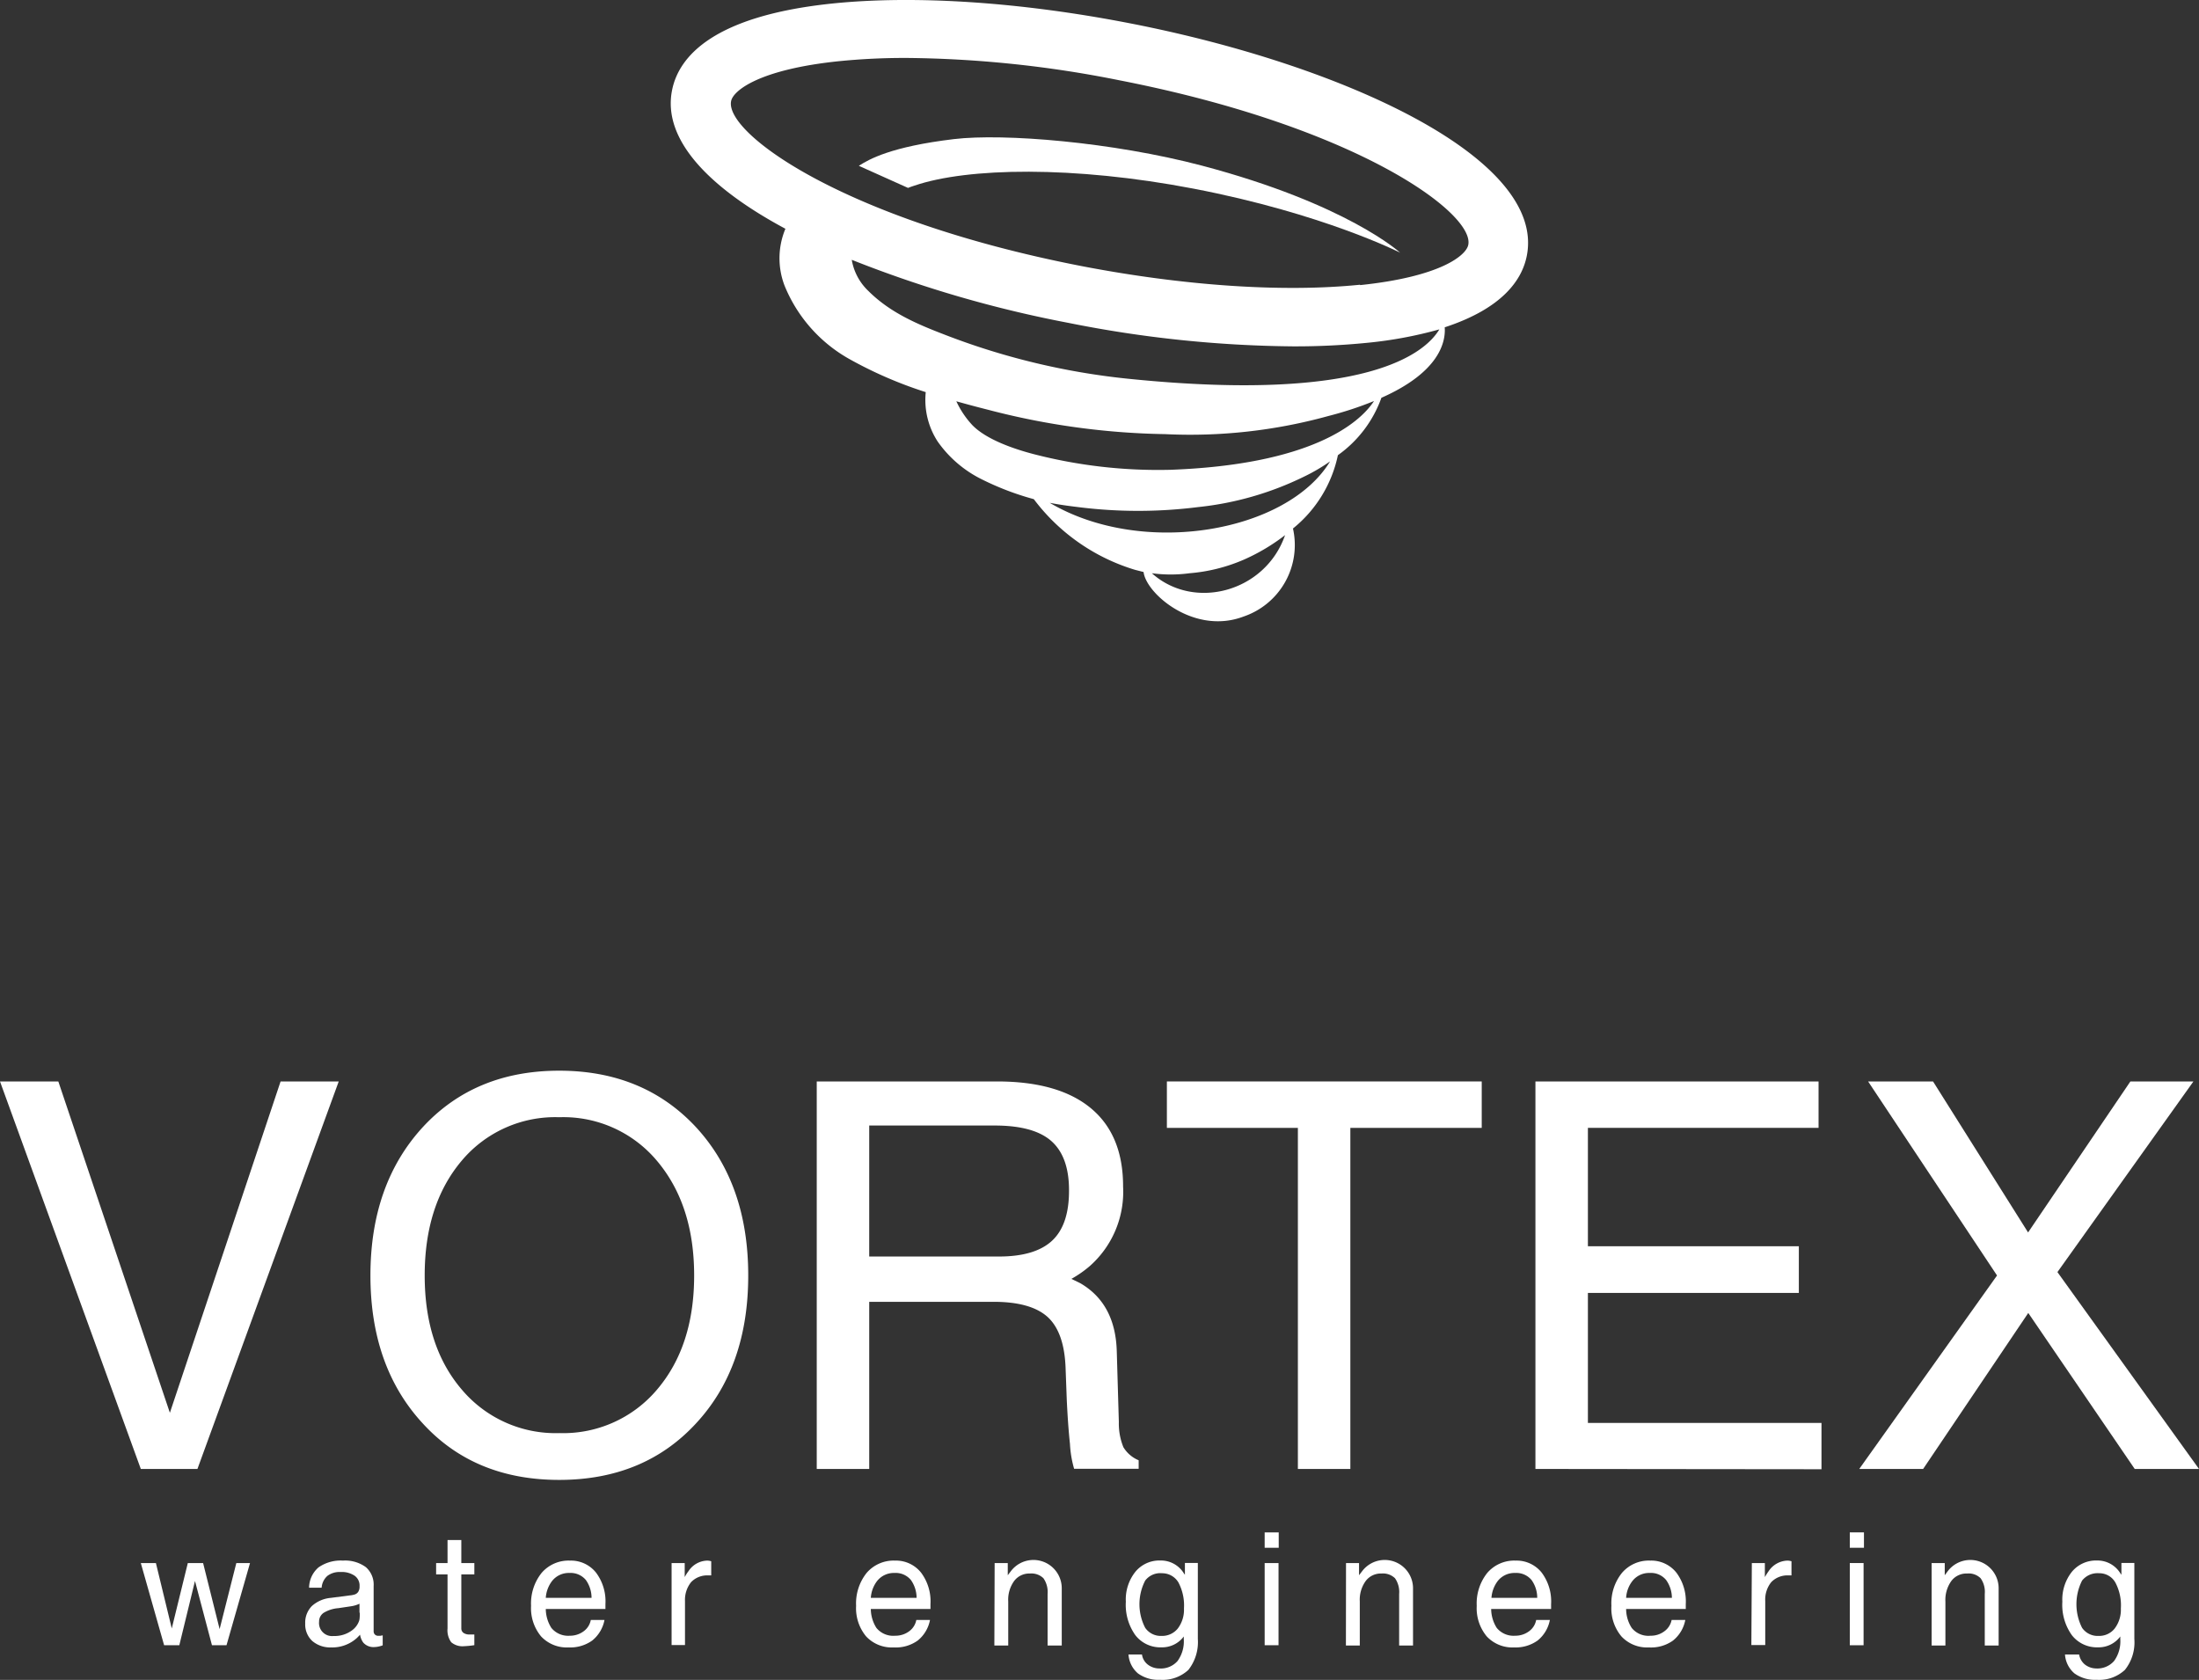 <svg xmlns="http://www.w3.org/2000/svg" viewBox="0 0 233 178"><rect x="0" y="0" width="233" height="178" fill="#333333" stroke="none"/><defs><style>.cls-1{fill:#fff;}</style></defs><title>Asset 2</title><g id="Layer_2" data-name="Layer 2"><g id="Layer_1-2" data-name="Layer 1"><path class="cls-1" d="M148.35,26.77s-5.59-5.15-21-9.22c-9.49-2.5-21-3.44-26.28-2.81-6.68.8-9,2.14-10.07,2.83l5.21,2.34c.22-.08.43-.17.68-.24,5.61-1.92,16.87-2.12,29.58.32C140.17,22.62,148.35,26.77,148.35,26.77Z"/><path class="cls-1" d="M119.78,2.48C108.21.22,97-.53,88.22.37c-12.76,1.32-16.29,5.69-17,9.14-1.09,5.25,3.89,10.38,12,14.73a8.1,8.1,0,0,0-.1,6A15.68,15.68,0,0,0,89.92,38a43.86,43.86,0,0,0,8.17,3.55,8.09,8.09,0,0,0,1.26,5.23,12.41,12.41,0,0,0,4.66,4,29.75,29.75,0,0,0,5.53,2.11h0a21,21,0,0,0,10.73,7.49l.9.23c.27,2.3,5.37,6.7,10.59,4.72A8,8,0,0,0,137,56a13.55,13.55,0,0,0,4.76-7.77,12.69,12.69,0,0,0,4.61-6.08c6.17-2.73,6.82-5.93,6.71-7.47h0c6.1-2,8.16-5,8.68-7.5C163.93,16.78,142.28,6.87,119.78,2.48Zm16.37,54.26c-2.11,6-9.64,8-14.1,4a15.06,15.06,0,0,0,4,0,18.15,18.15,0,0,0,5.7-1.42,21,21,0,0,0,4.43-2.63Zm4.81-7.9c-4.49,7.53-19.83,10.28-29.73,4.44h0c.93.18,1.9.32,3,.45a50.6,50.6,0,0,0,12.72,0,33.27,33.27,0,0,0,11.21-3.22A19.44,19.44,0,0,0,141,48.84Zm4.61-6.32C144,44.9,138.8,49.24,124,49.78a52.66,52.66,0,0,1-14.47-1.66c-2-.52-5-1.52-6.51-3.08a9.68,9.68,0,0,1-1.69-2.52h0c1.1.31,2.22.61,3.37.9A78.69,78.69,0,0,0,123.44,46a55,55,0,0,0,17.31-1.92,36.89,36.89,0,0,0,4.82-1.58Zm-25.66-2.35a74.92,74.92,0,0,1-20-4.78C97,34.27,94.23,33.05,92,30.82a5.9,5.9,0,0,1-1.75-3.29,125.94,125.94,0,0,0,23,6.69A125.89,125.89,0,0,0,137,36.7a76.58,76.58,0,0,0,7.8-.37,43.94,43.94,0,0,0,7.71-1.43C151,37.42,144.8,42.65,119.91,40.17Zm24.2-10c-8.16.83-18.69.12-29.64-2-25.28-4.94-37.73-14.13-37-17.47.22-1.08,2.91-3.34,11.46-4.22a70.24,70.24,0,0,1,7.17-.34,119.26,119.26,0,0,1,22.47,2.36c25.28,4.93,37.73,14.13,37,17.46C155.34,27.06,152.66,29.32,144.11,30.21Z"/><path class="cls-1" d="M17.39,174.33l-2.47-8.71h1.6l1.68,6.93h0l1.7-6.93h1.62l1.75,7h0l1.77-7h1.45L24,174.33H22.46l-1.8-6.81h0L19,174.33H17.39Z"/><path class="cls-1" d="M35.09,174.56a2.93,2.93,0,0,1-2-.68,2.38,2.38,0,0,1-.75-1.85,2.49,2.49,0,0,1,.71-1.86,3.44,3.44,0,0,1,2-.86l2-.26a2.33,2.33,0,0,0,.46-.08.72.72,0,0,0,.44-.29,1,1,0,0,0,.15-.55v-.08a1.27,1.27,0,0,0-.53-1.09,2.42,2.42,0,0,0-1.47-.39,2.15,2.15,0,0,0-1.41.41,1.85,1.85,0,0,0-.61,1.25H32.75a2.88,2.88,0,0,1,1-2.15,4.09,4.09,0,0,1,2.59-.72,3.71,3.71,0,0,1,2.42.69,2.45,2.45,0,0,1,.83,2v4.79a.48.48,0,0,0,.13.35.49.49,0,0,0,.36.14l.2,0,.27-.05v1.06a3,3,0,0,1-.45.13,2.28,2.28,0,0,1-.4.05,1.45,1.45,0,0,1-1.2-.46,1.91,1.91,0,0,1-.35-.85,4.6,4.6,0,0,1-.38.39A3.88,3.88,0,0,1,35.09,174.56Zm3-3.68v-.95a3.15,3.15,0,0,1-.9.27l-1.34.2a3.52,3.52,0,0,0-1.55.49,1.1,1.1,0,0,0-.49.94,1.38,1.38,0,0,0,1.53,1.52,3.09,3.09,0,0,0,2-.63,2.11,2.11,0,0,0,.72-1,1.65,1.65,0,0,0,.05-.33A4.27,4.27,0,0,0,38.12,170.88Z"/><path class="cls-1" d="M50.26,174.32a9.27,9.27,0,0,1-1.09.11,1.83,1.83,0,0,1-1.36-.42,2.15,2.15,0,0,1-.39-1.46v-5.73H46.21v-1.2h1.21v-2.44h1.46v2.44h1.38v1.2H48.88v5.73a.57.57,0,0,0,.23.47,1.09,1.09,0,0,0,.63.17h.52Z"/><path class="cls-1" d="M60.24,174.56a3.72,3.72,0,0,1-2.91-1.17,4.68,4.68,0,0,1-1.06-3.24,5.19,5.19,0,0,1,1.12-3.49,3.77,3.77,0,0,1,3-1.3,3.4,3.4,0,0,1,2.76,1.27,5.07,5.07,0,0,1,1,3.34v.52H57.83a3.81,3.81,0,0,0,.59,2,2.29,2.29,0,0,0,1.95.83,2.41,2.41,0,0,0,1.47-.47,1.91,1.91,0,0,0,.76-1.2h1.45a3.68,3.68,0,0,1-1.3,2.18A4,4,0,0,1,60.24,174.56Zm2.44-5.25a3.29,3.29,0,0,0-.6-1.89,2.1,2.1,0,0,0-1.74-.75,2.25,2.25,0,0,0-1.85.86,3.28,3.28,0,0,0-.66,1.78Z"/><path class="cls-1" d="M71.16,165.62h1.39v1.49a4,4,0,0,1,.4-.63,2.45,2.45,0,0,1,2-1.12,1.53,1.53,0,0,1,.41.07v1.5h-.3a2.36,2.36,0,0,0-1.83.71,3,3,0,0,0-.65,2v4.67H71.16Z"/><path class="cls-1" d="M94.68,174.56a3.72,3.72,0,0,1-2.91-1.17,4.68,4.68,0,0,1-1.06-3.24,5.19,5.19,0,0,1,1.12-3.49,3.77,3.77,0,0,1,3-1.3,3.4,3.4,0,0,1,2.76,1.27,5.07,5.07,0,0,1,1,3.34v.52H92.27a3.81,3.81,0,0,0,.59,2,2.3,2.3,0,0,0,2,.83,2.41,2.41,0,0,0,1.47-.47,1.91,1.91,0,0,0,.76-1.2h1.45a3.68,3.68,0,0,1-1.3,2.18A4,4,0,0,1,94.68,174.56Zm2.44-5.25a3.29,3.29,0,0,0-.6-1.89,2.1,2.1,0,0,0-1.75-.75,2.26,2.26,0,0,0-1.84.86,3.28,3.28,0,0,0-.66,1.78Z"/><path class="cls-1" d="M105.39,165.62h1.39v1.29l.33-.43a3,3,0,0,1,5.39,1.88v6H111v-5.47a2.54,2.54,0,0,0-.44-1.66,1.83,1.83,0,0,0-1.44-.5,2,2,0,0,0-1.67.8,3.38,3.38,0,0,0-.62,2.16v4.67h-1.47Z"/><path class="cls-1" d="M122.85,176.79a2.35,2.35,0,0,0,1.92-.79,3.55,3.55,0,0,0,.66-2.32v-.28h0a2.85,2.85,0,0,1-2.36,1.15,3.34,3.34,0,0,1-2.78-1.3,5.54,5.54,0,0,1-1-3.53,4.71,4.71,0,0,1,1-3.16,3.29,3.29,0,0,1,2.66-1.21,2.85,2.85,0,0,1,2.49,1.36l.11.15v-1.25h1.37v8.06a4.77,4.77,0,0,1-1,3.27,4,4,0,0,1-3,1.05,3.67,3.67,0,0,1-2.35-.68,2.9,2.9,0,0,1-1-2H121a1.64,1.64,0,0,0,.62,1.07A2,2,0,0,0,122.85,176.79Zm.28-10.09a2,2,0,0,0-1.79.78,5.45,5.45,0,0,0,0,5,2,2,0,0,0,1.74.86,2.12,2.12,0,0,0,1.72-.79,3.28,3.28,0,0,0,.65-2.11,5.23,5.23,0,0,0-.59-2.77A2,2,0,0,0,123.13,166.7Z"/><path class="cls-1" d="M134,162.37h1.49V164H134Zm0,3.25h1.47v8.71H134Z"/><path class="cls-1" d="M142.62,165.62H144v1.29l.33-.43a3,3,0,0,1,5.39,1.88v6h-1.47v-5.47a2.54,2.54,0,0,0-.44-1.66,1.83,1.83,0,0,0-1.44-.5,2,2,0,0,0-1.67.8,3.38,3.38,0,0,0-.62,2.16v4.67h-1.47Z"/><path class="cls-1" d="M160.44,174.56a3.72,3.72,0,0,1-2.91-1.17,4.68,4.68,0,0,1-1.06-3.24,5.19,5.19,0,0,1,1.12-3.49,3.77,3.77,0,0,1,3-1.3,3.4,3.4,0,0,1,2.76,1.27,5.08,5.08,0,0,1,1,3.34l0,.52H158a3.81,3.81,0,0,0,.59,2,2.3,2.3,0,0,0,1.95.83,2.41,2.41,0,0,0,1.47-.47,1.91,1.91,0,0,0,.76-1.2h1.45a3.68,3.68,0,0,1-1.3,2.18A4,4,0,0,1,160.44,174.56Zm2.44-5.25a3.22,3.22,0,0,0-.6-1.89,2.1,2.1,0,0,0-1.74-.75,2.26,2.26,0,0,0-1.85.86,3.36,3.36,0,0,0-.66,1.78Z"/><path class="cls-1" d="M174.7,174.56a3.7,3.7,0,0,1-2.9-1.17,4.63,4.63,0,0,1-1.06-3.24,5.14,5.14,0,0,1,1.12-3.49,3.74,3.74,0,0,1,3-1.3,3.4,3.4,0,0,1,2.76,1.27,5.08,5.08,0,0,1,1,3.34l0,.52H172.3a3.72,3.72,0,0,0,.59,2,2.27,2.27,0,0,0,2,.83,2.36,2.36,0,0,0,1.46-.47,1.93,1.93,0,0,0,.77-1.2h1.45a3.68,3.68,0,0,1-1.3,2.18A4,4,0,0,1,174.7,174.56Zm2.45-5.25a3.29,3.29,0,0,0-.61-1.89,2.07,2.07,0,0,0-1.74-.75,2.24,2.24,0,0,0-1.84.86,3.2,3.2,0,0,0-.66,1.78Z"/><path class="cls-1" d="M185.62,165.62H187v1.49a6.21,6.21,0,0,1,.4-.63,2.48,2.48,0,0,1,2-1.12,1.54,1.54,0,0,1,.42.07v1.5h-.3a2.38,2.38,0,0,0-1.84.71,2.94,2.94,0,0,0-.64,2v4.67h-1.47Z"/><path class="cls-1" d="M196,162.37h1.5V164H196Zm0,3.25h1.46v8.71H196Z"/><path class="cls-1" d="M204.67,165.62h1.39v1.29l.32-.43a3,3,0,0,1,5.39,1.88v6H210.3v-5.47a2.48,2.48,0,0,0-.44-1.66,1.79,1.79,0,0,0-1.43-.5,2,2,0,0,0-1.68.8,3.44,3.44,0,0,0-.62,2.16v4.67h-1.46Z"/><path class="cls-1" d="M222.12,176.79A2.35,2.35,0,0,0,224,176a3.55,3.55,0,0,0,.66-2.32v-.28h0a2.85,2.85,0,0,1-2.36,1.15,3.36,3.36,0,0,1-2.78-1.3,5.53,5.53,0,0,1-1-3.53,4.75,4.75,0,0,1,1-3.16,3.31,3.31,0,0,1,2.66-1.21,2.85,2.85,0,0,1,2.49,1.36l.11.15v-1.25h1.37v8.06a4.67,4.67,0,0,1-1,3.27,4,4,0,0,1-3,1.05,3.69,3.69,0,0,1-2.35-.68,2.9,2.9,0,0,1-1-2h1.5a1.73,1.73,0,0,0,.62,1.07A2,2,0,0,0,222.12,176.79Zm.29-10.09a2.08,2.08,0,0,0-1.8.78,5.53,5.53,0,0,0,0,5,2,2,0,0,0,1.75.86,2.09,2.09,0,0,0,1.71-.79,3.28,3.28,0,0,0,.65-2.11,5.14,5.14,0,0,0-.59-2.77A1.94,1.94,0,0,0,222.41,166.7Z"/><path class="cls-1" d="M0,114.59H6.18L18,149.7h0l11.73-35.11h6.16L20.92,155.65h-6Z"/><path class="cls-1" d="M44.78,150.81q-5.53-6-5.53-15.66t5.53-15.7q5.53-6,14.47-6t14.51,6q5.52,6,5.52,15.7t-5.52,15.66q-5.52,6-14.51,6T44.78,150.81Zm24.83-3.56q3.94-4.62,3.94-12.1T69.61,123a12.94,12.94,0,0,0-10.36-4.62A12.93,12.93,0,0,0,48.91,123Q45,127.64,45,135.15t3.94,12.1a13,13,0,0,0,10.34,4.6A13,13,0,0,0,69.61,147.25Z"/><path class="cls-1" d="M86.54,114.59h19.11q6.52,0,9.94,2.84t3.41,8.31a10.5,10.5,0,0,1-3.55,8.43,11.86,11.86,0,0,1-1.93,1.34l.93.45c2.49,1.44,3.79,3.85,3.88,7.24l.22,7.48a6.65,6.65,0,0,0,.48,2.66,3.41,3.41,0,0,0,1.62,1.39v.9h-6.84a11.52,11.52,0,0,1-.44-2.63c-.15-1.41-.26-3-.34-4.72l-.12-3.24q-.12-3.82-1.87-5.46c-1.18-1.09-3.09-1.64-5.76-1.64H92.1v17.71H86.54Zm5.56,18.55h13.74q3.85,0,5.65-1.69t1.78-5.35c0-2.36-.63-4.1-1.88-5.2s-3.25-1.64-6-1.64H92.1Z"/><path class="cls-1" d="M137.52,119.51H123.64v-4.92H157v4.92H143.08v36.14h-5.56Z"/><path class="cls-1" d="M162.69,155.65V114.59h30v4.92H168.25v12.54H190.6V137H168.25v13.77H193v4.91Z"/><path class="cls-1" d="M211.6,135.15l-13.66-20.56h6.88l10.07,16,10.84-16h6.68L218,134.79l15,20.86h-6.81l-11.28-16.53-11.14,16.53H197Z"/></g></g></svg>